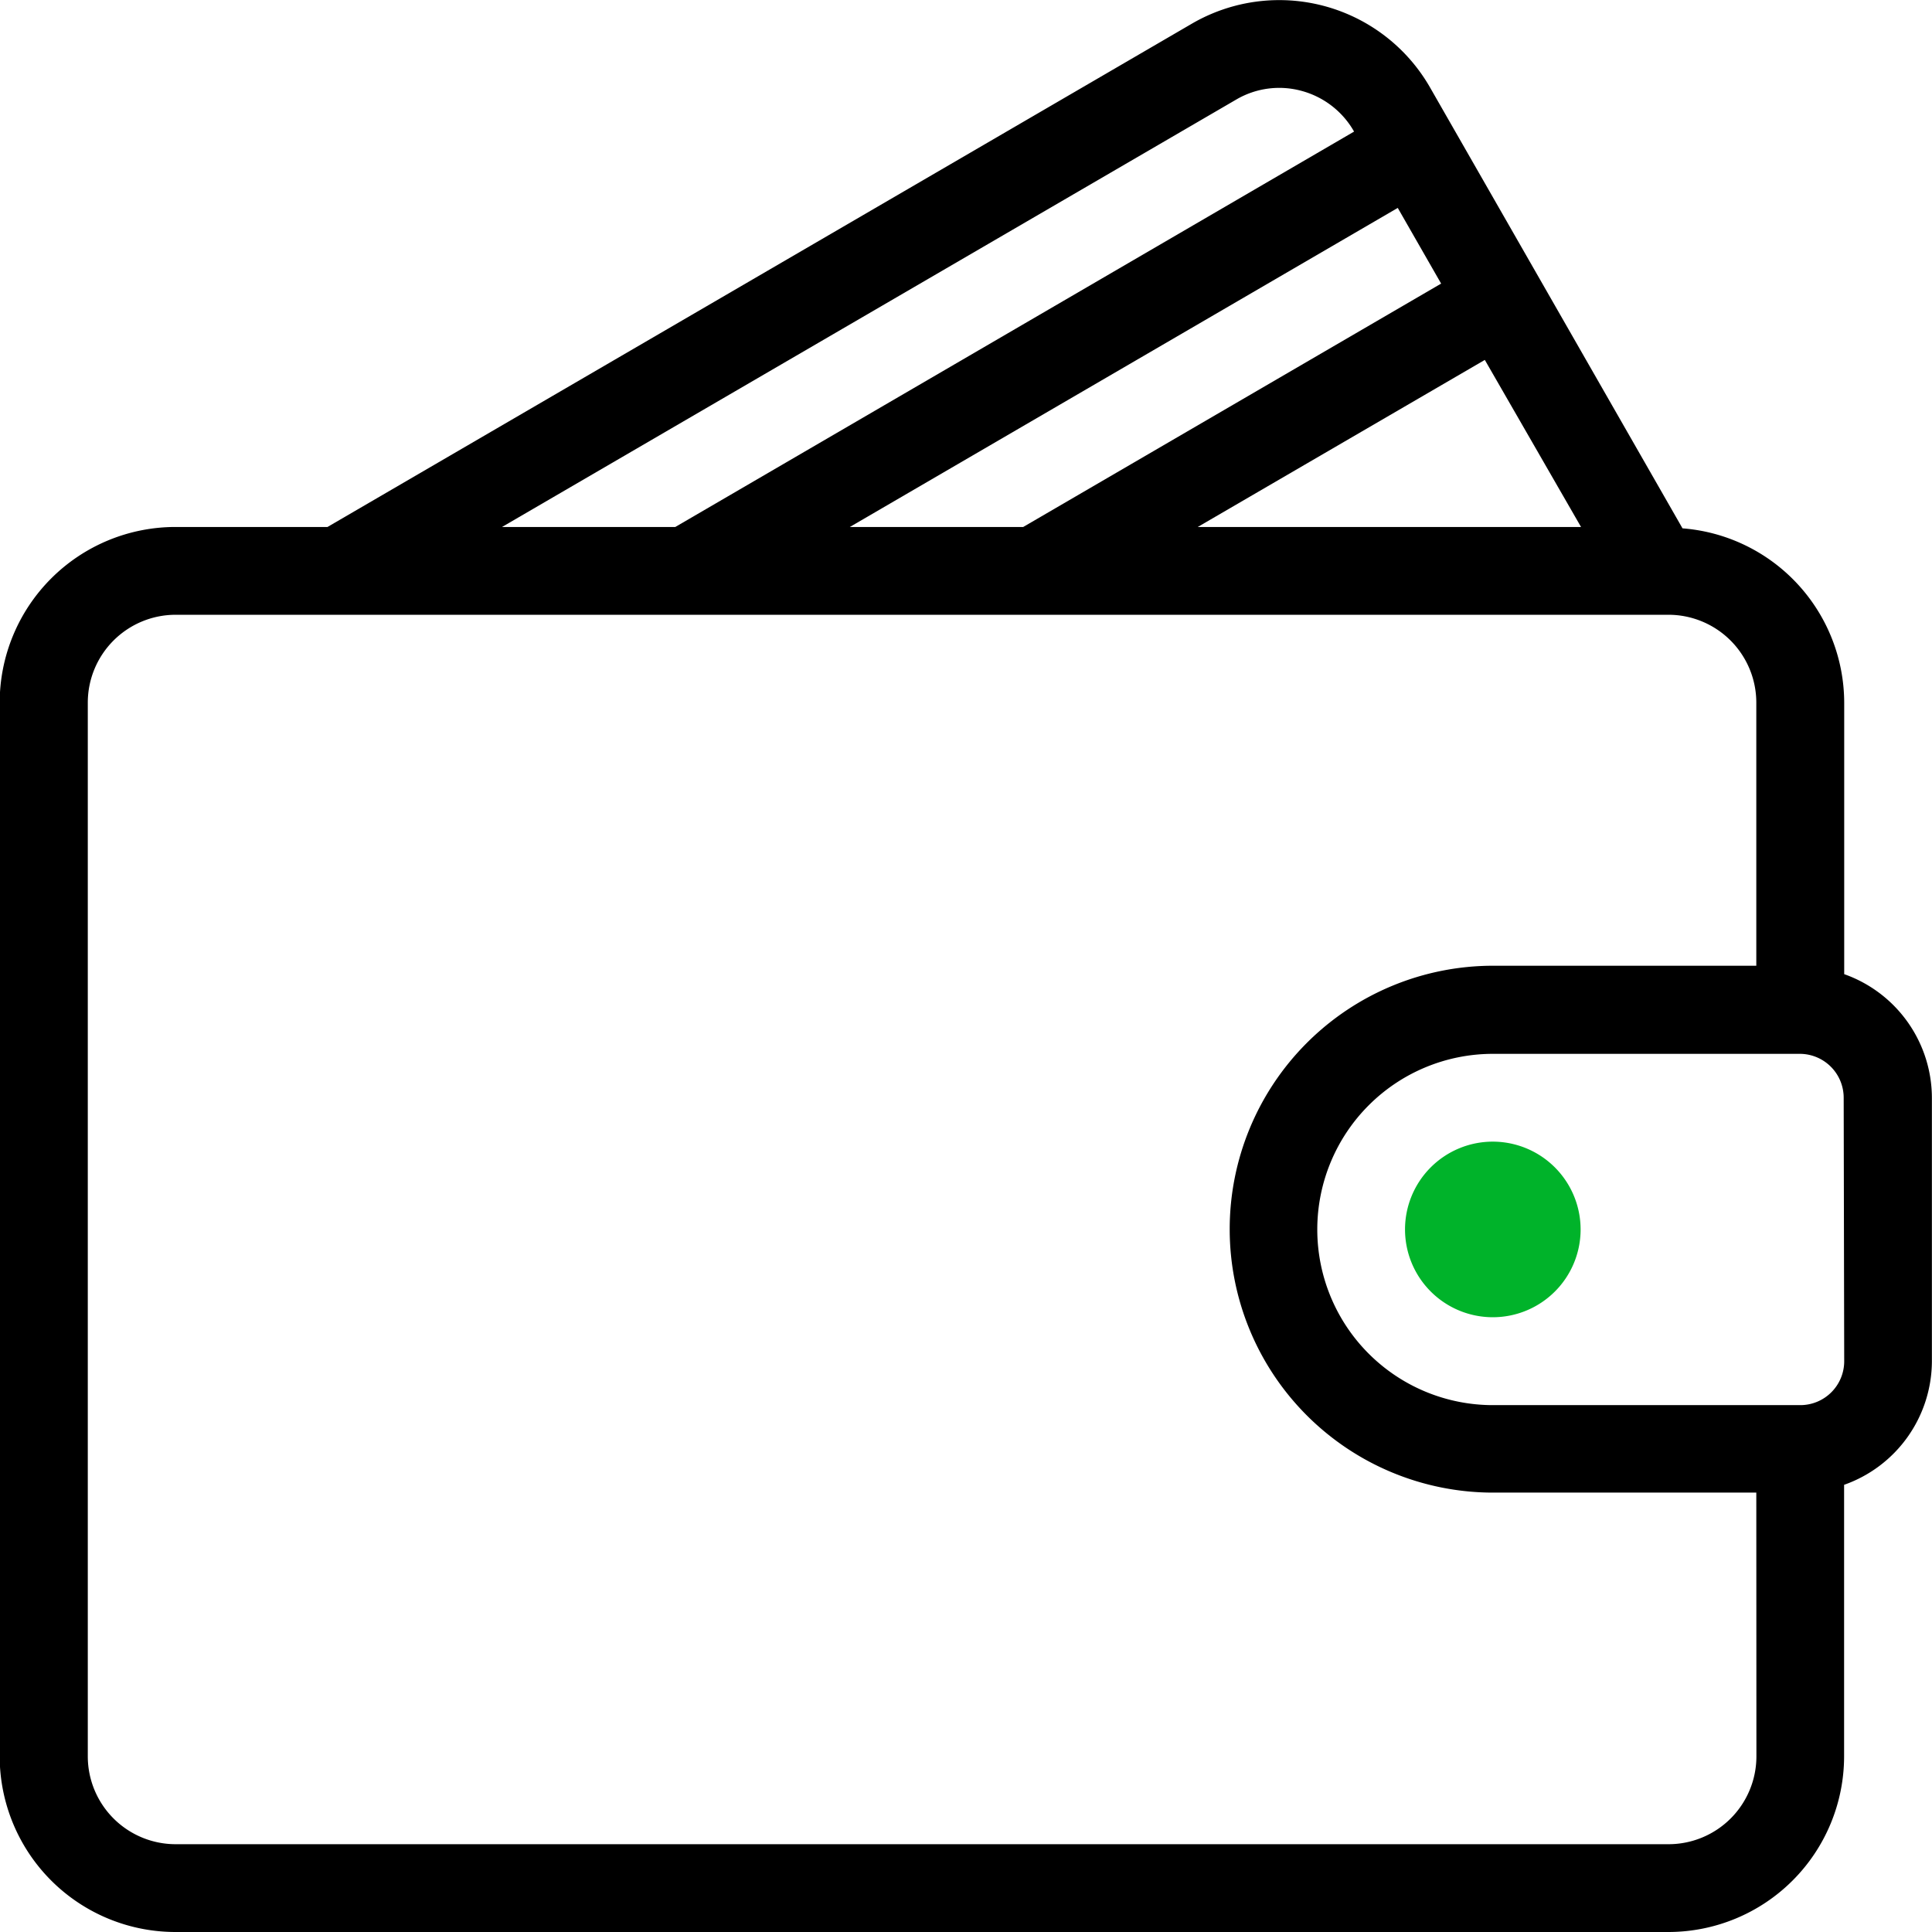 <svg id="wallet" xmlns="http://www.w3.org/2000/svg" width="18.353" height="18.353" viewBox="0 0 18.353 18.353">
  <g id="Group_2244" data-name="Group 2244" transform="translate(0 0)">
    <g id="Group_2243" data-name="Group 2243">
      <path id="Path_114" data-name="Path 114" d="M17.522,9.254V6.674a1.665,1.665,0,0,0-1.536-1.655L13.59.835a1.651,1.651,0,0,0-2.265-.61L3.114,5.006H1.671A1.67,1.67,0,0,0,0,6.674V16.685a1.67,1.67,0,0,0,1.668,1.668H15.853a1.67,1.67,0,0,0,1.668-1.668V14.105a1.249,1.249,0,0,0,.834-1.174v-2.5A1.249,1.249,0,0,0,17.522,9.254Zm-2.5-4.248H11.381l2.727-1.587ZM13.693,2.694,9.723,5.006H8.076l5.205-3.031ZM11.746.946a.807.807,0,0,1,.62-.083.818.818,0,0,1,.5.387v0L6.418,5.006H4.772Zm4.942,15.739a.835.835,0,0,1-.834.834H1.671a.835.835,0,0,1-.834-.834V6.674a.835.835,0,0,1,.834-.834H15.853a.835.835,0,0,1,.834.834v2.5h-2.5a2.5,2.5,0,0,0,0,5.005h2.5Zm.834-3.754a.417.417,0,0,1-.417.417h-2.92a1.668,1.668,0,0,1,0-3.337H17.1a.417.417,0,0,1,.417.417Z" transform="translate(-0.003 0)"/>
      <path id="Path_115" data-name="Path 115" d="M342.171,277.341a.834.834,0,1,0,.834.834A.835.835,0,0,0,342.171,277.341Z" transform="translate(-327.99 -266.496)" fill="#00b32a"/>
    </g>
  </g>
</svg>
